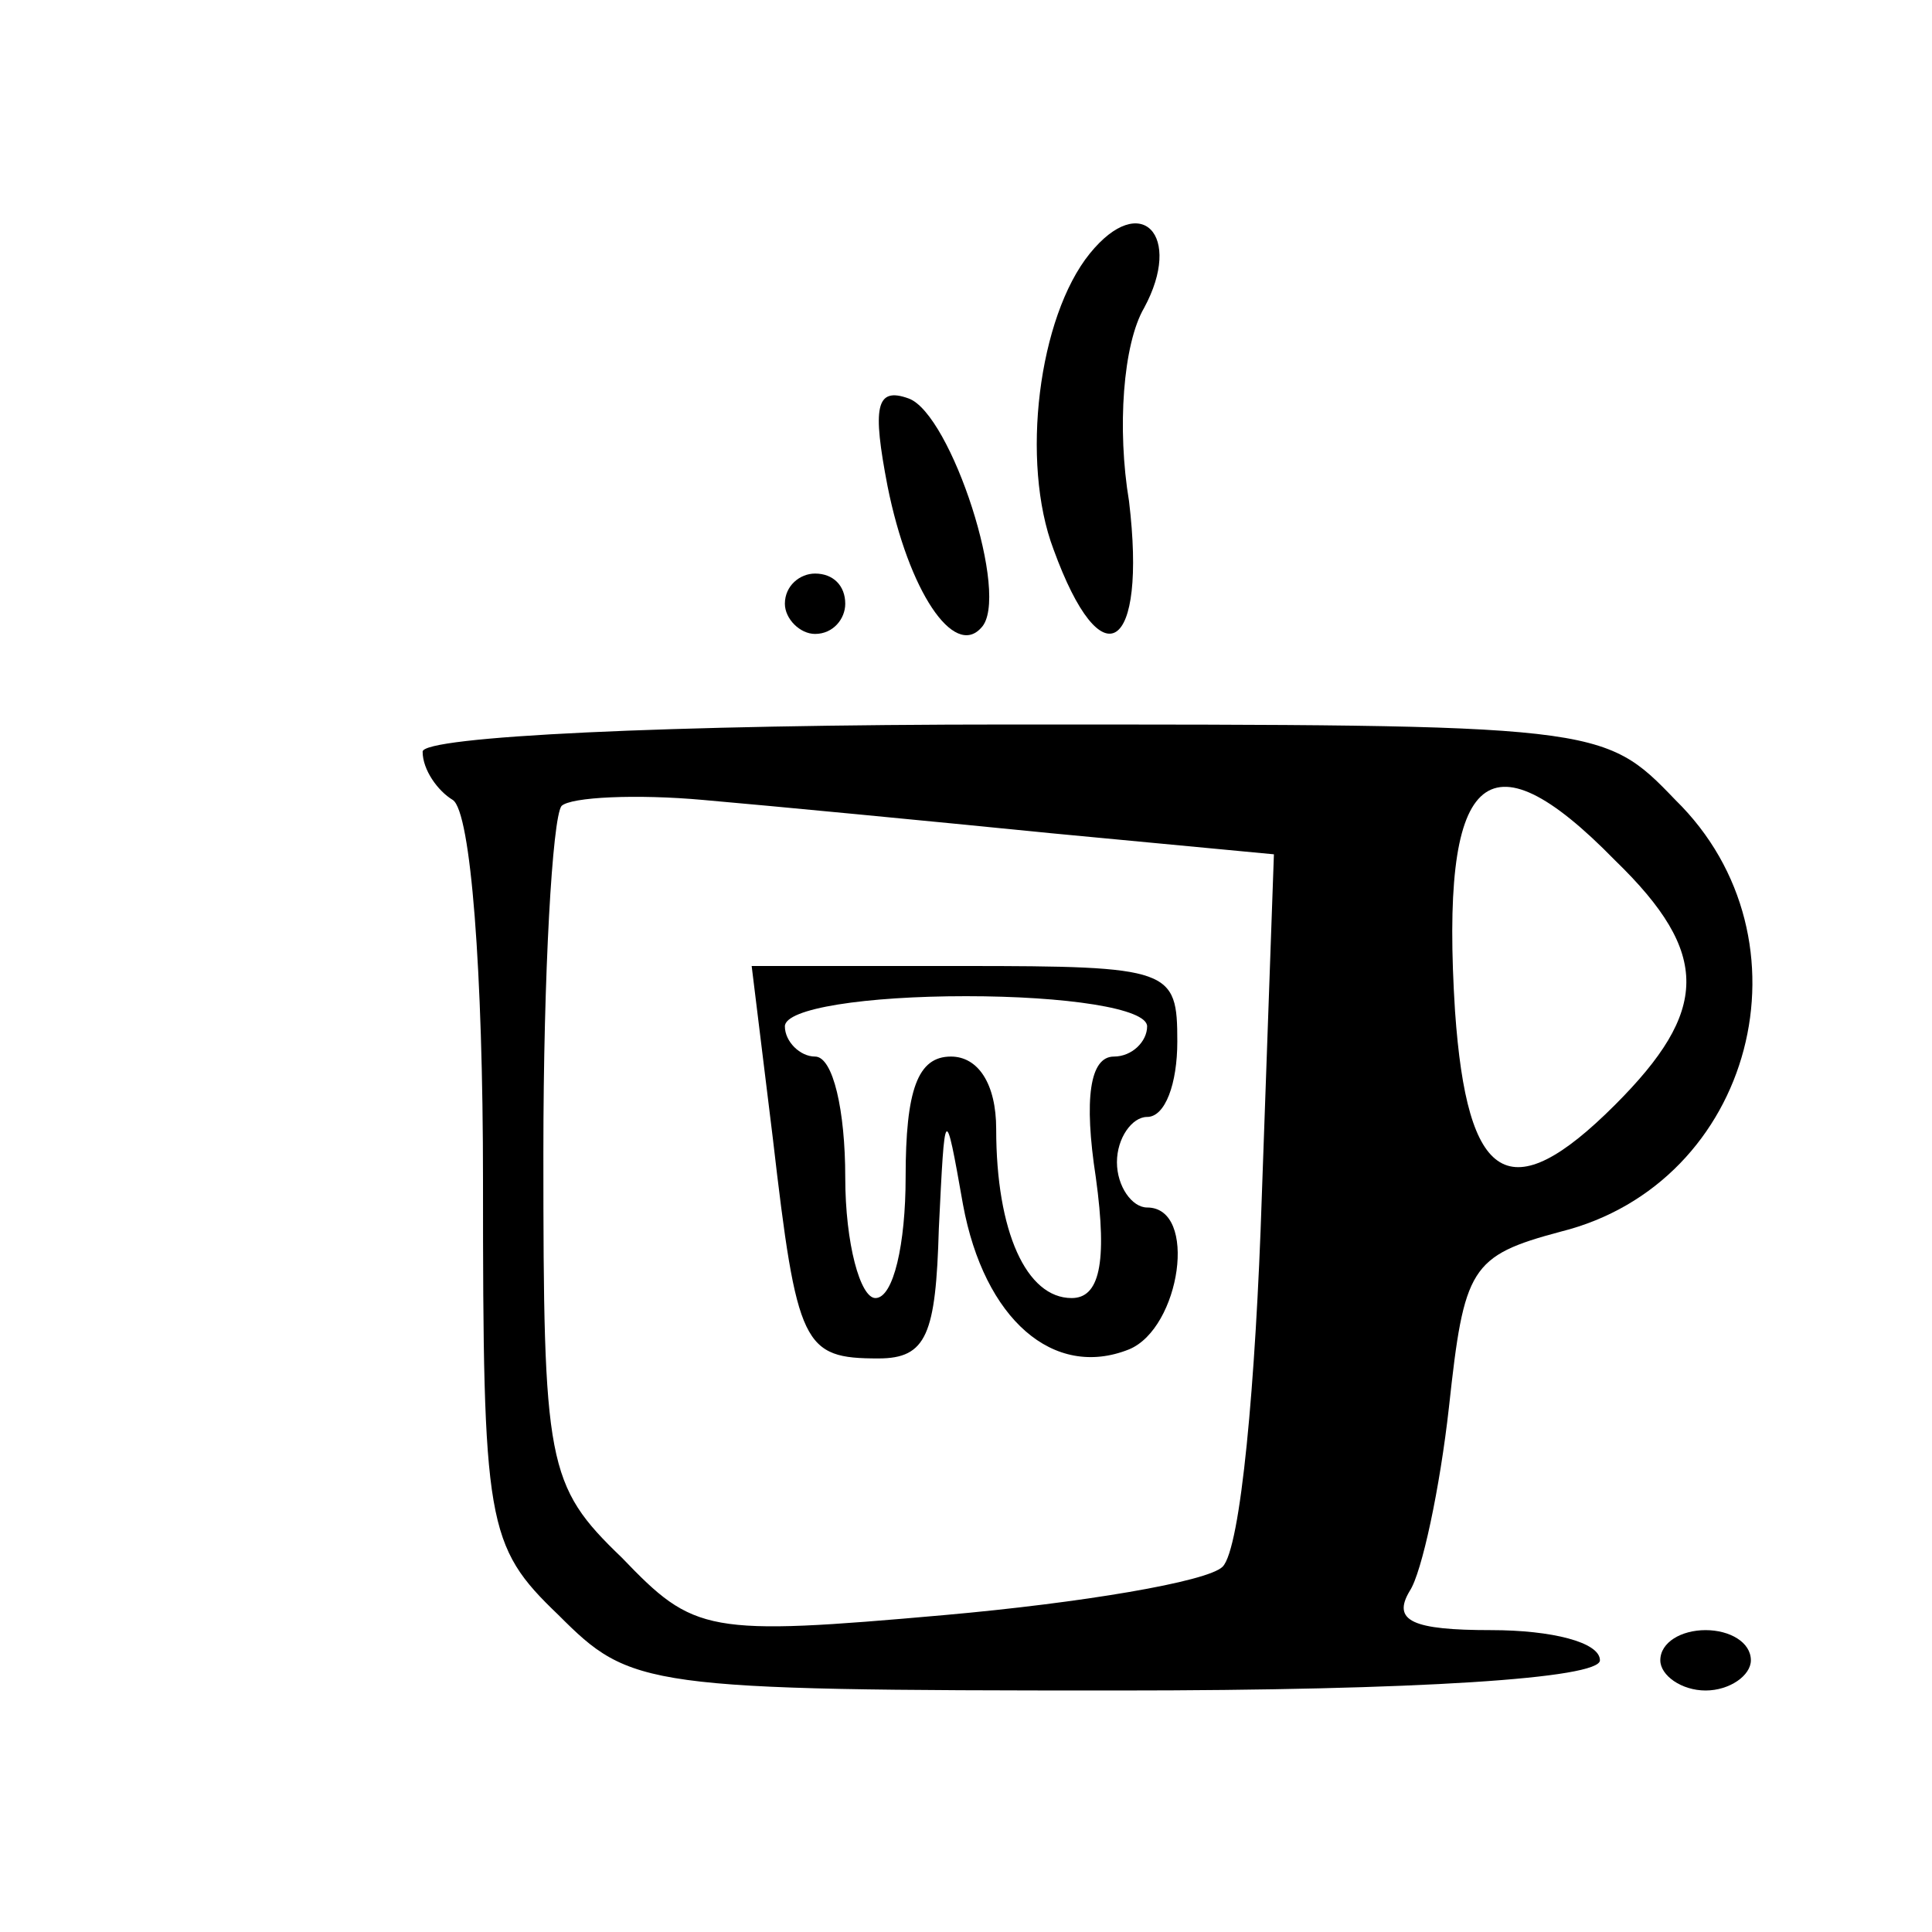 <?xml version="1.0" standalone="no"?>
<!DOCTYPE svg PUBLIC "-//W3C//DTD SVG 20010904//EN"
 "http://www.w3.org/TR/2001/REC-SVG-20010904/DTD/svg10.dtd">
<svg version="1.0" xmlns="http://www.w3.org/2000/svg"
 width="64pt" height="64pt" viewBox="0 0 64 64"
 preserveAspectRatio="xMidYMid meet">

<g transform="translate(0,64) scale(0.1,-0.1)"
fill="#000000" stroke="none">
<path d="M361 556 c-17 -21 -23 -69 -12 -98 16 -44 31 -34 25 16 -4 24 -2 52
5 64 13 24 -1 39 -18 18z"/>
<path d="M294 479 c7 -35 22 -57 31 -47 10 10 -10 71 -24 76 -11 4 -12 -3 -7
-29z"/>
<path d="M260 440 c0 -5 5 -10 10 -10 6 0 10 5 10 10 0 6 -4 10 -10 10 -5 0
-10 -4 -10 -10z"/>
<path d="M140 391 c0 -6 5 -13 10 -16 6 -4 10 -57 10 -126 0 -114 1 -121 25
-144 24 -24 28 -25 185 -25 100 0 160 4 160 10 0 6 -16 10 -36 10 -26 0 -33 3
-27 13 4 6 10 34 13 61 5 46 7 50 37 58 64 16 85 97 38 143 -24 25 -25 25
-220 25 -115 0 -195 -4 -195 -9z m208 -27 l74 -7 -4 -113 c-2 -62 -7 -117 -13
-123 -5 -5 -47 -12 -92 -16 -79 -7 -83 -6 -107 19 -25 24 -26 31 -26 134 0 60
3 111 6 115 3 3 25 4 47 2 23 -2 75 -7 115 -11z m187 -9 c32 -31 31 -50 0 -81
-35 -35 -49 -26 -53 31 -5 79 10 94 53 50z"/>
<path d="M256 263 c8 -69 10 -73 35 -73 16 0 19 8 20 43 2 41 2 42 8 8 7 -38
30 -58 55 -48 17 7 23 47 6 47 -5 0 -10 7 -10 15 0 8 5 15 10 15 6 0 10 11 10
25 0 24 -2 25 -71 25 l-70 0 7 -57z m124 37 c0 -5 -5 -10 -11 -10 -8 0 -10
-14 -6 -40 4 -29 1 -40 -8 -40 -15 0 -25 22 -25 56 0 15 -6 24 -15 24 -11 0
-15 -11 -15 -40 0 -22 -4 -40 -10 -40 -5 0 -10 18 -10 40 0 22 -4 40 -10 40
-5 0 -10 5 -10 10 0 6 27 10 60 10 33 0 60 -4 60 -10z"/>
<path d="M550 90 c0 -5 7 -10 15 -10 8 0 15 5 15 10 0 6 -7 10 -15 10 -8 0
-15 -4 -15 -10z"/>
</g>
</svg>
